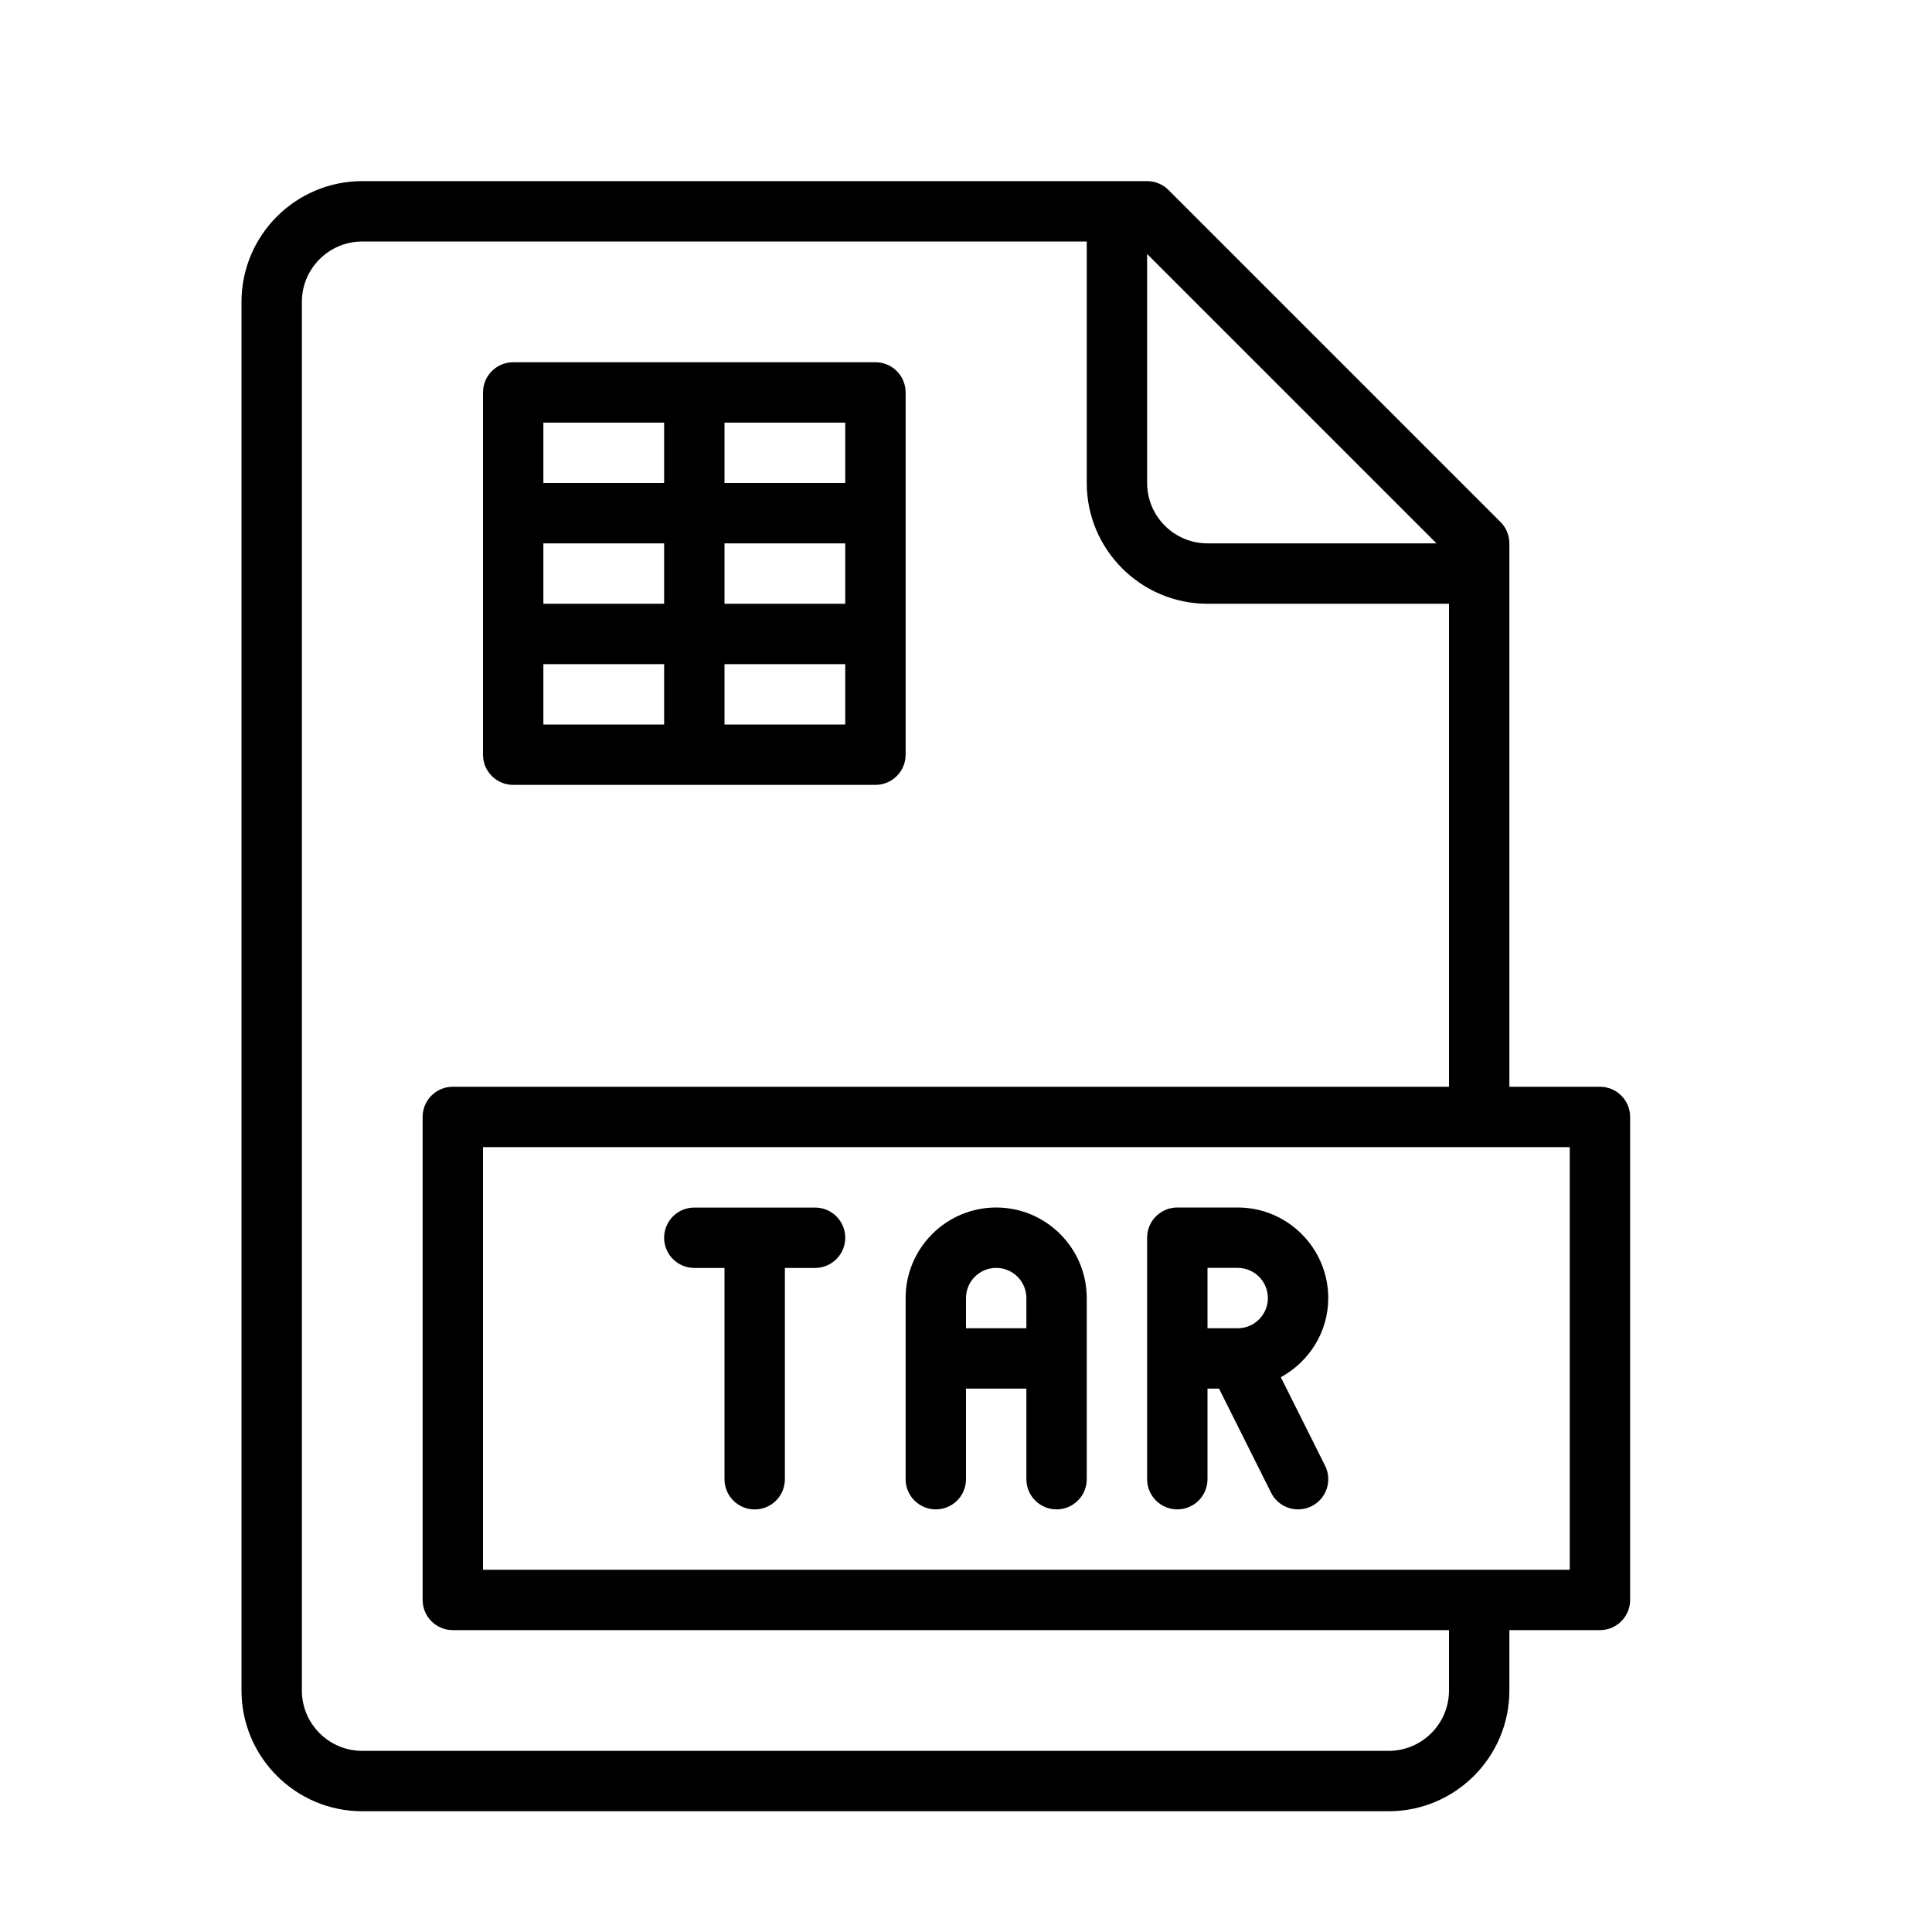 <?xml version="1.0" encoding="UTF-8" standalone="no"?>
<svg width="64px" height="64px" viewBox="0 0 64 64" version="1.1" xmlns="http://www.w3.org/2000/svg" xmlns:xlink="http://www.w3.org/1999/xlink">
    <!-- Generator: Sketch 3.7.2 (28276) - http://www.bohemiancoding.com/sketch -->
    <title>ext-tar</title>
    <desc>Created with Sketch.</desc>
    <defs></defs>
    <g id="64px-Line" stroke="none" stroke-width="1" fill="none" fill-rule="evenodd">
        <g id="ext-tar"></g>
        <path d="M53,36 L50,36 L50,18 C50,17.734 49.895,17.48 49.707,17.293 L38.707,6.293 C38.52,6.105 38.265,6 38,6 L12,6 C9.794,6 8,7.794 8,10 L8,56 C8,58.206 9.794,60 12,60 L46,60 C48.206,60 50,58.206 50,56 L50,54 L53,54 C53.552,54 54,53.553 54,53 L54,37 C54,36.447 53.552,36 53,36 L53,36 Z M47.586,18 L40,18 C38.897,18 38,17.103 38,16 L38,8.414 L47.586,18 L47.586,18 Z M48,56 C48,57.103 47.103,58 46,58 L12,58 C10.897,58 10,57.103 10,56 L10,10 C10,8.897 10.897,8 12,8 L36,8 L36,16 C36,18.206 37.794,20 40,20 L48,20 L48,36 L15,36 C14.448,36 14,36.447 14,37 L14,53 C14,53.553 14.448,54 15,54 L48,54 L48,56 L48,56 Z M52,52 L16,52 L16,38 L52,38 L52,52 L52,52 Z" id="Shape" fill="#000000"></path>
        <path d="M17,26 L22.99,26 C22.993,26 22.996,26.002 23,26.002 C23.004,26.002 23.006,26 23.01,26 L29,26 C29.552,26 30,25.553 30,25 L30,13 C30,12.447 29.552,12 29,12 L17,12 C16.448,12 16,12.447 16,13 L16,25 C16,25.553 16.448,26 17,26 L17,26 Z M28,20 L24,20 L24,18 L28,18 L28,20 L28,20 Z M22,20 L18,20 L18,18 L22,18 L22,20 L22,20 Z M18,22 L22,22 L22,24 L18,24 L18,22 L18,22 Z M24,24 L24,22 L28,22 L28,24 L24,24 L24,24 Z M28,16 L24,16 L24,14 L28,14 L28,16 L28,16 Z M22,14 L22,16 L18,16 L18,14 L22,14 L22,14 Z" id="Shape" fill="#000000"></path>
        <path d="M33,40 C31.346,40 30,41.346 30,43 L30,49 C30,49.553 30.448,50 31,50 C31.552,50 32,49.553 32,49 L32,46 L34,46 L34,49 C34,49.553 34.448,50 35,50 C35.552,50 36,49.553 36,49 L36,43 C36,41.346 34.654,40 33,40 L33,40 Z M32,44 L32,43 C32,42.448 32.449,42 33,42 C33.551,42 34,42.448 34,43 L34,44 L32,44 L32,44 Z" id="Shape" fill="#000000"></path>
        <path d="M27,40.002 L23,40.002 C22.448,40.002 22,40.449 22,41.002 C22,41.555 22.448,42.002 23,42.002 L24,42.002 L24,49.002 C24,49.555 24.448,50.002 25,50.002 C25.552,50.002 26,49.555 26,49.002 L26,42.002 L27,42.002 C27.552,42.002 28,41.555 28,41.002 C28,40.449 27.552,40.002 27,40.002 L27,40.002 Z" id="Shape" fill="#000000"></path>
        <path d="M44,43 C44,41.346 42.654,40 41,40 L39,40 C38.448,40 38,40.447 38,41 L38,49 C38,49.553 38.448,50 39,50 C39.552,50 40,49.553 40,49 L40,46 L40.382,46 L42.106,49.447 C42.281,49.798 42.634,50 43.002,50 C43.152,50 43.305,49.966 43.448,49.895 C43.942,49.648 44.142,49.047 43.895,48.553 L42.429,45.622 C43.36,45.112 44,44.134 44,43 L44,43 Z M41,44 L40,44 L40,42 L41,42 C41.551,42 42,42.448 42,43 C42,43.552 41.551,44 41,44 L41,44 Z" id="Shape" fill="#000000"></path>
    </g>
</svg>